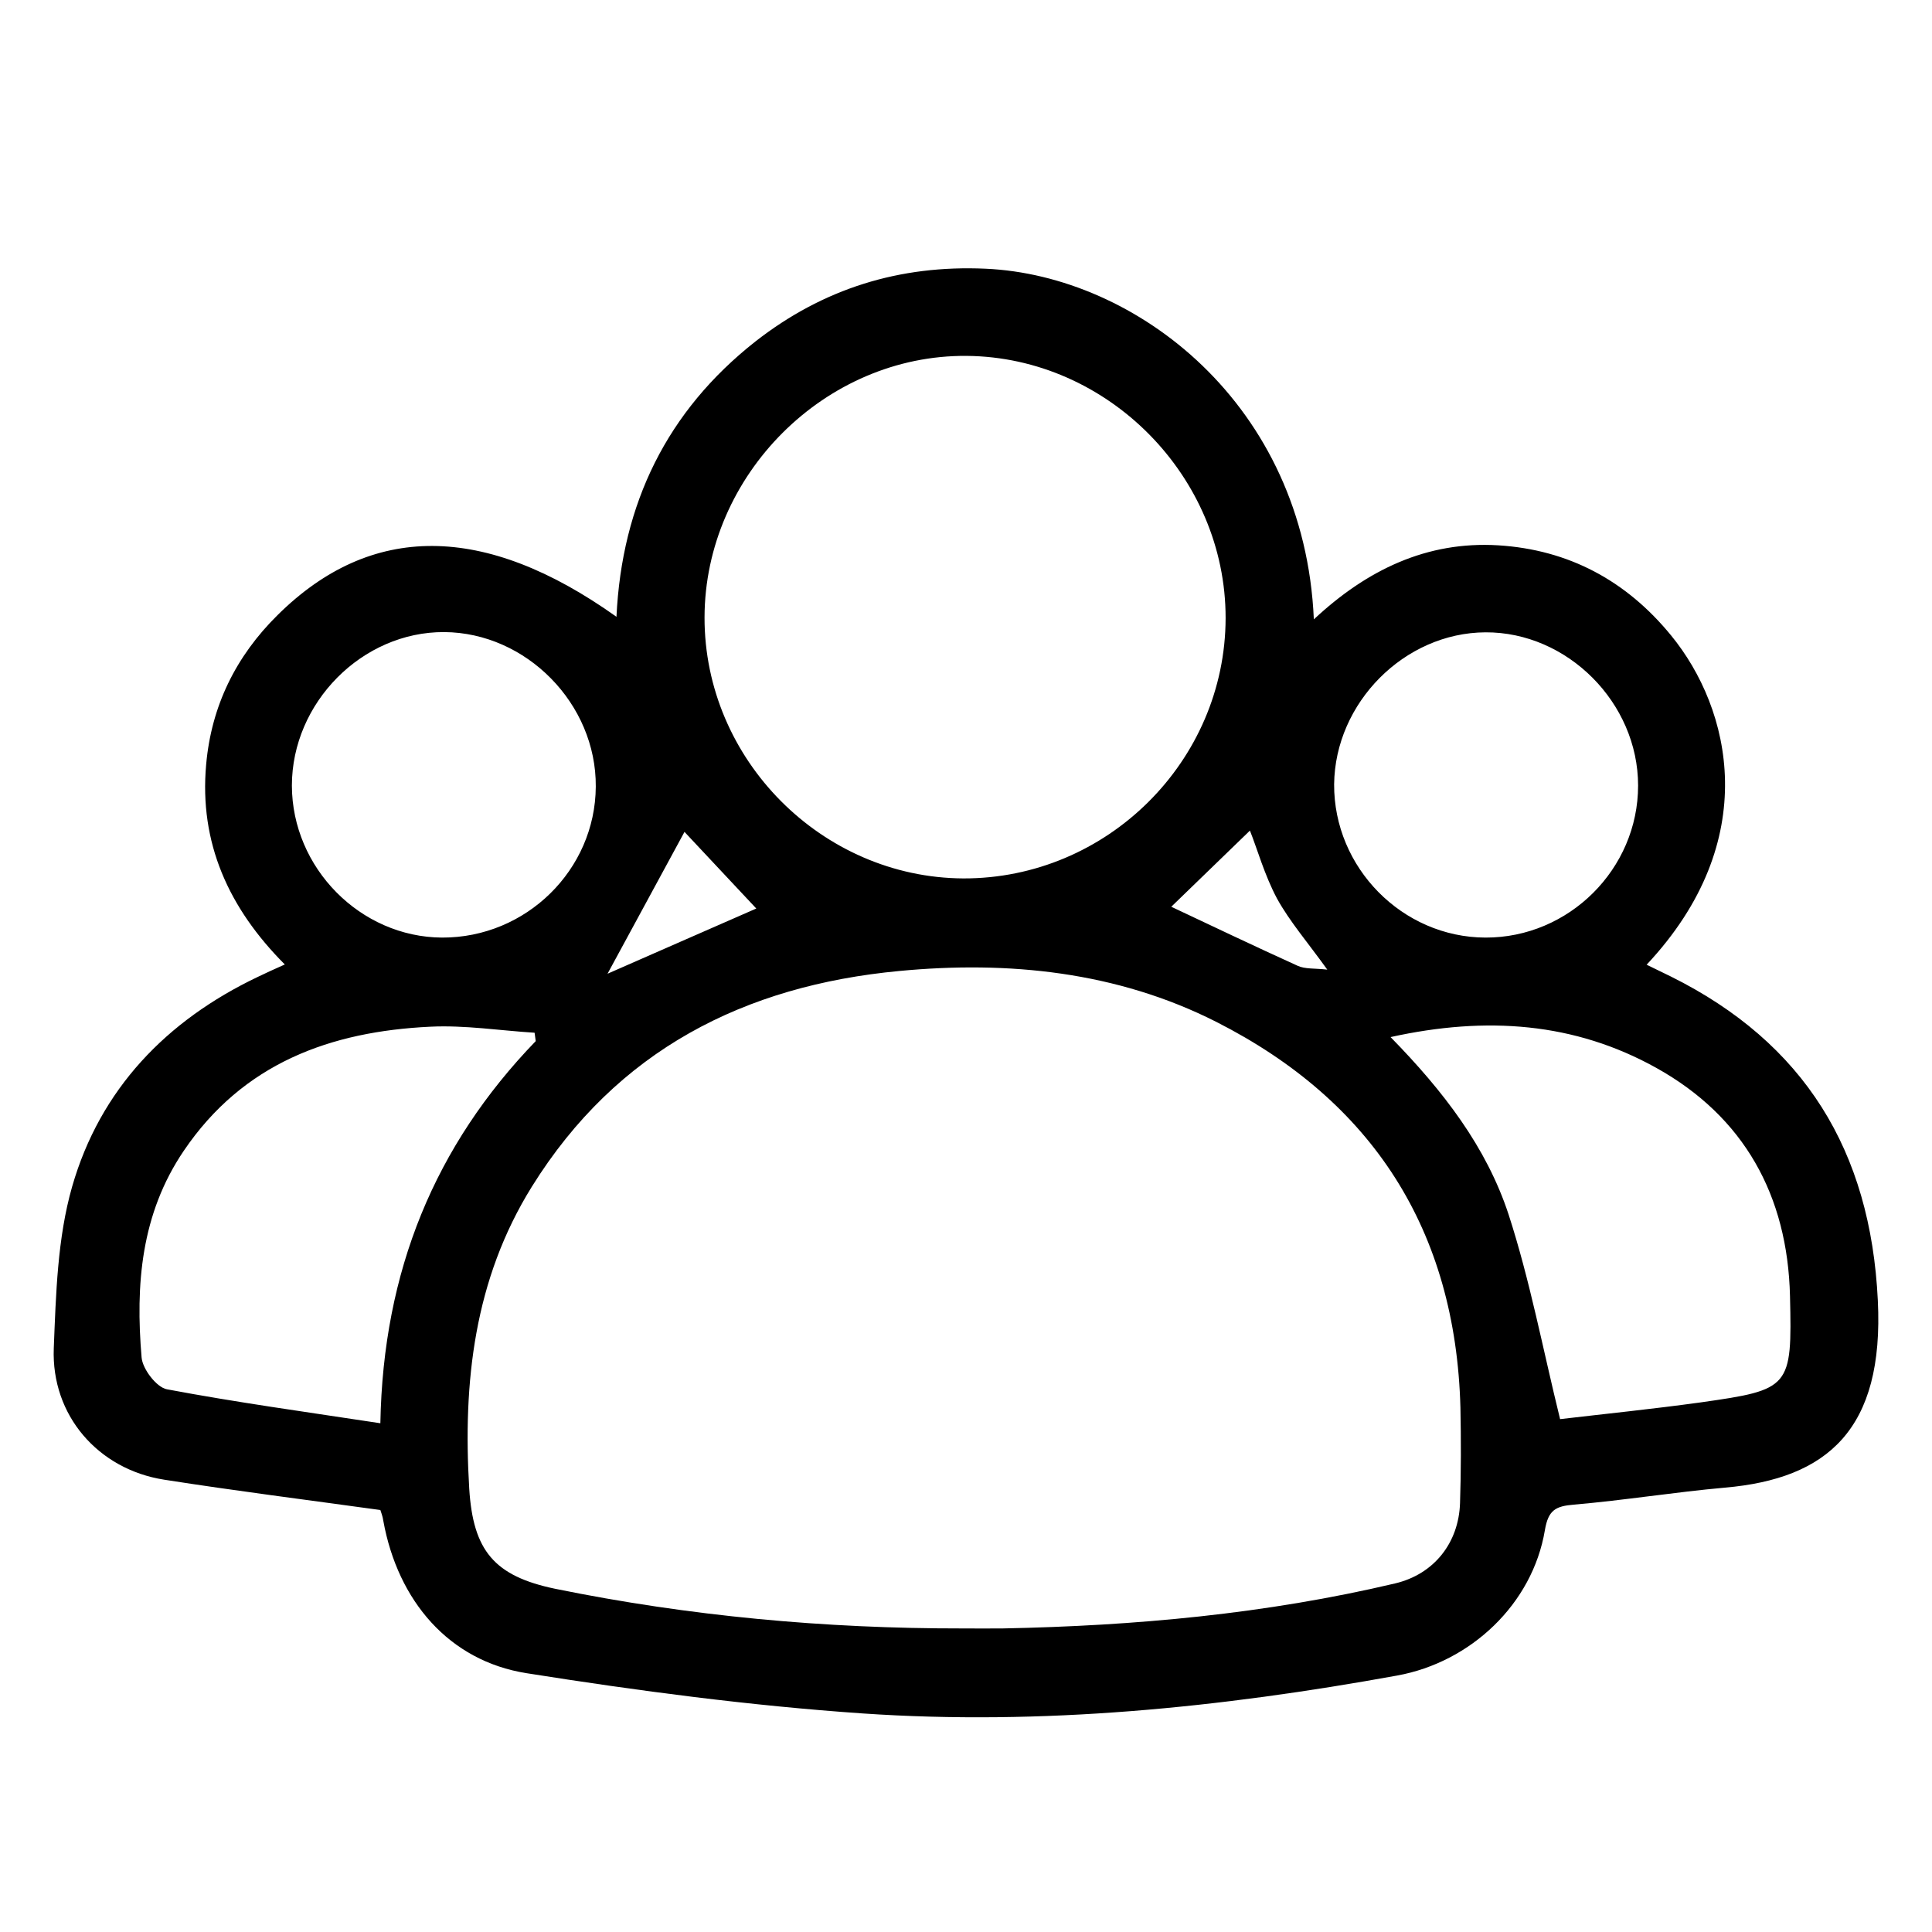 <svg viewBox="0 0 24 24" fill="none" xmlns="http://www.w3.org/2000/svg">
    <path d="M4.725 18.758C3.814 18.632 2.925 18.52 2.038 18.381C1.218 18.252 0.636 17.581 0.668 16.749C0.695 16.076 0.713 15.38 0.896 14.741C1.244 13.53 2.067 12.677 3.201 12.136C3.299 12.088 3.4 12.043 3.538 11.981C2.84 11.281 2.473 10.47 2.561 9.497C2.625 8.772 2.93 8.152 3.448 7.641C4.608 6.491 6.018 6.494 7.658 7.662C7.725 6.253 8.287 5.106 9.384 4.242C10.226 3.584 11.176 3.29 12.243 3.338C14.112 3.421 16.204 5.02 16.321 7.694C16.982 7.077 17.726 6.721 18.61 6.774C19.486 6.828 20.203 7.213 20.76 7.895C21.503 8.804 21.902 10.441 20.455 11.984C20.561 12.035 20.659 12.083 20.757 12.131C22.414 12.955 23.237 14.294 23.327 16.153C23.407 17.76 22.698 18.37 21.427 18.48C20.8 18.536 20.179 18.637 19.552 18.691C19.324 18.71 19.233 18.758 19.191 19.009C19.037 19.926 18.27 20.648 17.357 20.814C15.161 21.213 12.947 21.437 10.717 21.285C9.32 21.189 7.924 21.004 6.541 20.785C5.577 20.632 4.942 19.886 4.762 18.894C4.754 18.835 4.733 18.785 4.725 18.758ZM11.951 20.229C12.118 20.229 12.288 20.231 12.456 20.229C14.096 20.197 15.726 20.049 17.33 19.67C17.816 19.555 18.121 19.164 18.137 18.672C18.15 18.279 18.15 17.883 18.142 17.488C18.084 15.281 17.049 13.679 15.111 12.695C13.876 12.069 12.527 11.933 11.171 12.062C9.251 12.243 7.664 13.043 6.607 14.741C5.89 15.894 5.749 17.169 5.829 18.493C5.877 19.261 6.137 19.579 6.899 19.737C8.564 20.076 10.249 20.231 11.951 20.229ZM11.967 10.912C13.751 10.917 15.222 9.457 15.225 7.678C15.227 5.919 13.762 4.437 12.01 4.421C10.252 4.405 8.755 5.9 8.752 7.67C8.749 9.435 10.21 10.903 11.967 10.912ZM6.655 12.933C6.649 12.899 6.647 12.864 6.641 12.829C6.209 12.802 5.776 12.733 5.346 12.754C4.106 12.813 3.02 13.206 2.282 14.297C1.751 15.081 1.682 15.96 1.759 16.864C1.772 17.009 1.945 17.233 2.072 17.258C2.938 17.421 3.811 17.541 4.725 17.68C4.759 15.789 5.402 14.23 6.655 12.933ZM17.274 12.883C17.933 13.556 18.466 14.252 18.74 15.086C19.005 15.902 19.165 16.755 19.38 17.629C19.924 17.565 20.526 17.504 21.127 17.421C22.241 17.263 22.263 17.241 22.236 16.102C22.207 14.851 21.665 13.872 20.574 13.265C19.56 12.701 18.466 12.62 17.274 12.883ZM5.492 11.647C6.535 11.65 7.395 10.807 7.401 9.772C7.409 8.743 6.538 7.858 5.518 7.852C4.499 7.847 3.626 8.729 3.626 9.759C3.628 10.783 4.478 11.642 5.492 11.647ZM18.453 11.647C19.491 11.65 20.349 10.794 20.349 9.759C20.349 8.729 19.47 7.85 18.453 7.855C17.447 7.86 16.584 8.729 16.573 9.743C16.568 10.778 17.42 11.644 18.453 11.647ZM15.527 10.318C15.198 10.636 14.848 10.976 14.55 11.264C15.028 11.489 15.572 11.749 16.119 11.997C16.212 12.04 16.329 12.027 16.488 12.045C16.247 11.709 16.024 11.452 15.864 11.163C15.708 10.871 15.618 10.545 15.527 10.318ZM8.503 10.334C8.221 10.853 7.903 11.441 7.547 12.096C8.221 11.799 8.861 11.521 9.395 11.286C9.103 10.973 8.773 10.623 8.503 10.334Z" fill="currentColor" />
</svg>